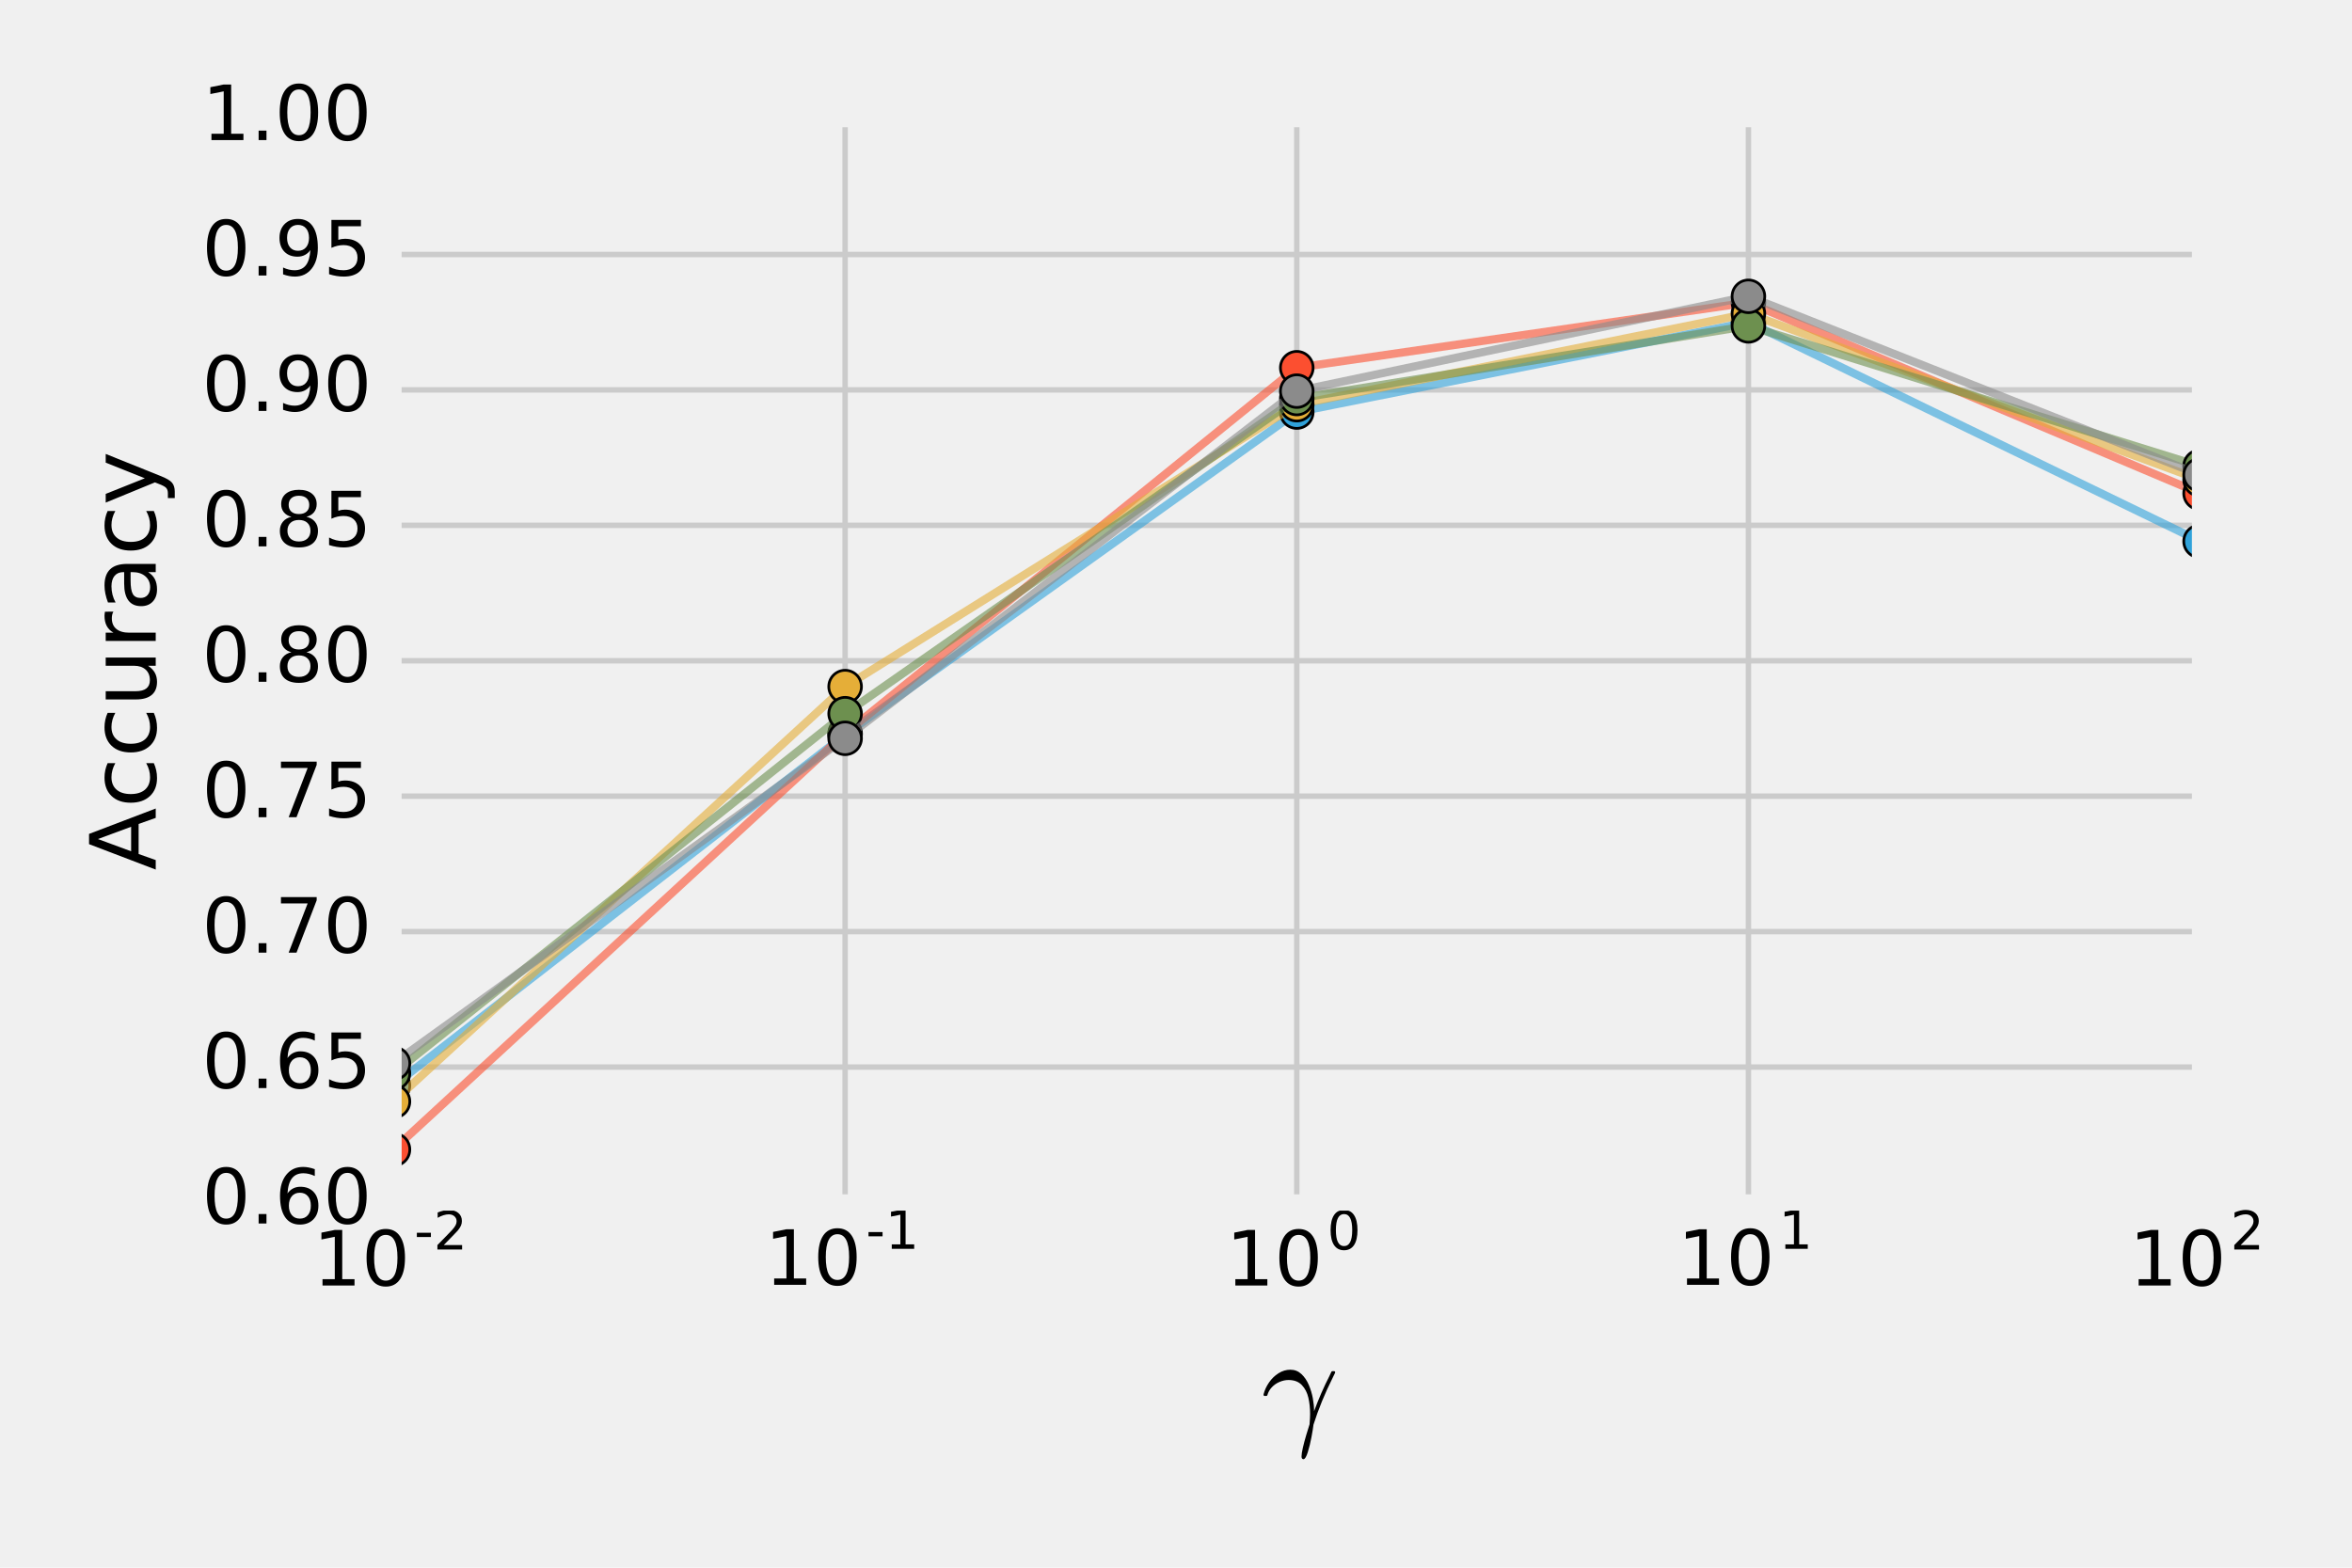 <svg xmlns="http://www.w3.org/2000/svg" xmlns:xlink="http://www.w3.org/1999/xlink" width="576" height="384" version="1.1" viewBox="0 0 432 288"><defs><style type="text/css">*{stroke-linecap:butt;stroke-linejoin:round;stroke-miterlimit:100000}</style></defs><g id="figure_1"><g id="patch_1"><path d="M 0 288 L 432 288 L 432 0 L 0 0 z" style="fill:#f0f0f0"/></g><g id="axes_1"><g id="patch_2"><path d="M 72.27 220.905 L 404.096 220.905 L 404.096 21.87 L 72.27 21.87 z" style="fill:#f0f0f0"/></g><g id="matplotlib.axis_1"><g id="xtick_1"><g id="line2d_1"><path d="M 72.27 220.905 L 72.27 21.87" clip-path="url(#p8e6dbcf117)" style="fill:none;stroke:#cbcbcb"/></g><g id="line2d_2"><defs><path id="m8556f8ac2d" d="M 0 0 L 0 0" style="stroke:#000;stroke-width:.5"/></defs><g><use style="stroke:#000;stroke-width:.5" x="72.27" y="220.905" xlink:href="#m8556f8ac2d"/></g></g><g id="line2d_3"><g><use style="stroke:#000;stroke-width:.5" x="72.27" y="21.87" xlink:href="#m8556f8ac2d"/></g></g><g id="text_1"><defs><path id="BitstreamVeraSans-Roman-31" d="M 12.406 8.297 L 28.516 8.297 L 28.516 63.922 L 10.984 60.406 L 10.984 69.391 L 28.422 72.906 L 38.281 72.906 L 38.281 8.297 L 54.391 8.297 L 54.391 0 L 12.406 0 z"/><path id="BitstreamVeraSans-Roman-2d" d="M 4.891 31.391 L 31.203 31.391 L 31.203 23.391 L 4.891 23.391 z"/><path id="BitstreamVeraSans-Roman-30" d="M 31.781 66.406 Q 24.172 66.406 20.328 58.906 Q 16.5 51.422 16.5 36.375 Q 16.5 21.391 20.328 13.891 Q 24.172 6.391 31.781 6.391 Q 39.453 6.391 43.281 13.891 Q 47.125 21.391 47.125 36.375 Q 47.125 51.422 43.281 58.906 Q 39.453 66.406 31.781 66.406 M 31.781 74.219 Q 44.047 74.219 50.516 64.516 Q 56.984 54.828 56.984 36.375 Q 56.984 17.969 50.516 8.266 Q 44.047 -1.422 31.781 -1.422 Q 19.531 -1.422 13.062 8.266 Q 6.594 17.969 6.594 36.375 Q 6.594 54.828 13.062 64.516 Q 19.531 74.219 31.781 74.219"/><path id="BitstreamVeraSans-Roman-32" d="M 19.188 8.297 L 53.609 8.297 L 53.609 0 L 7.328 0 L 7.328 8.297 Q 12.938 14.109 22.625 23.891 Q 32.328 33.688 34.812 36.531 Q 39.547 41.844 41.422 45.531 Q 43.312 49.219 43.312 52.781 Q 43.312 58.594 39.234 62.25 Q 35.156 65.922 28.609 65.922 Q 23.969 65.922 18.812 64.312 Q 13.672 62.703 7.812 59.422 L 7.812 69.391 Q 13.766 71.781 18.938 73 Q 24.125 74.219 28.422 74.219 Q 39.75 74.219 46.484 68.547 Q 53.219 62.891 53.219 53.422 Q 53.219 48.922 51.531 44.891 Q 49.859 40.875 45.406 35.406 Q 44.188 33.984 37.641 27.219 Q 31.109 20.453 19.188 8.297"/></defs><g transform="translate(57.5 236.273)scale(0.14 -0.14)"><use transform="translate(0.0 0.797)" xlink:href="#BitstreamVeraSans-Roman-31"/><use transform="translate(63.623 0.797)" xlink:href="#BitstreamVeraSans-Roman-30"/><use transform="translate(132.759 48.047)scale(0.7)" xlink:href="#BitstreamVeraSans-Roman-2d"/><use transform="translate(158.017 48.047)scale(0.7)" xlink:href="#BitstreamVeraSans-Roman-32"/></g></g></g><g id="xtick_2"><g id="line2d_4"><path d="M 155.227 220.905 L 155.227 21.87" clip-path="url(#p8e6dbcf117)" style="fill:none;stroke:#cbcbcb"/></g><g id="line2d_5"><g><use style="stroke:#000;stroke-width:.5" x="155.227" y="220.905" xlink:href="#m8556f8ac2d"/></g></g><g id="line2d_6"><g><use style="stroke:#000;stroke-width:.5" x="155.227" y="21.87" xlink:href="#m8556f8ac2d"/></g></g><g id="text_2"><g transform="translate(140.457 236.133)scale(0.14 -0.14)"><use transform="translate(0.0 0.716)" xlink:href="#BitstreamVeraSans-Roman-31"/><use transform="translate(63.623 0.716)" xlink:href="#BitstreamVeraSans-Roman-30"/><use transform="translate(132.759 47.966)scale(0.7)" xlink:href="#BitstreamVeraSans-Roman-2d"/><use transform="translate(158.017 47.966)scale(0.7)" xlink:href="#BitstreamVeraSans-Roman-31"/></g></g></g><g id="xtick_3"><g id="line2d_7"><path d="M 238.183 220.905 L 238.183 21.87" clip-path="url(#p8e6dbcf117)" style="fill:none;stroke:#cbcbcb"/></g><g id="line2d_8"><g><use style="stroke:#000;stroke-width:.5" x="238.183" y="220.905" xlink:href="#m8556f8ac2d"/></g></g><g id="line2d_9"><g><use style="stroke:#000;stroke-width:.5" x="238.183" y="21.87" xlink:href="#m8556f8ac2d"/></g></g><g id="text_3"><g transform="translate(225.163 236.273)scale(0.14 -0.14)"><use transform="translate(0.0 0.797)" xlink:href="#BitstreamVeraSans-Roman-31"/><use transform="translate(63.623 0.797)" xlink:href="#BitstreamVeraSans-Roman-30"/><use transform="translate(132.759 48.047)scale(0.7)" xlink:href="#BitstreamVeraSans-Roman-30"/></g></g></g><g id="xtick_4"><g id="line2d_10"><path d="M 321.14 220.905 L 321.14 21.87" clip-path="url(#p8e6dbcf117)" style="fill:none;stroke:#cbcbcb"/></g><g id="line2d_11"><g><use style="stroke:#000;stroke-width:.5" x="321.14" y="220.905" xlink:href="#m8556f8ac2d"/></g></g><g id="line2d_12"><g><use style="stroke:#000;stroke-width:.5" x="321.14" y="21.87" xlink:href="#m8556f8ac2d"/></g></g><g id="text_4"><g transform="translate(308.12 236.133)scale(0.14 -0.14)"><use transform="translate(0.0 0.716)" xlink:href="#BitstreamVeraSans-Roman-31"/><use transform="translate(63.623 0.716)" xlink:href="#BitstreamVeraSans-Roman-30"/><use transform="translate(132.759 47.966)scale(0.7)" xlink:href="#BitstreamVeraSans-Roman-31"/></g></g></g><g id="xtick_5"><g id="line2d_13"><path d="M 404.096 220.905 L 404.096 21.87" clip-path="url(#p8e6dbcf117)" style="fill:none;stroke:#cbcbcb"/></g><g id="line2d_14"><g><use style="stroke:#000;stroke-width:.5" x="404.096" y="220.905" xlink:href="#m8556f8ac2d"/></g></g><g id="line2d_15"><g><use style="stroke:#000;stroke-width:.5" x="404.096" y="21.87" xlink:href="#m8556f8ac2d"/></g></g><g id="text_5"><g transform="translate(391.076 236.273)scale(0.14 -0.14)"><use transform="translate(0.0 0.797)" xlink:href="#BitstreamVeraSans-Roman-31"/><use transform="translate(63.623 0.797)" xlink:href="#BitstreamVeraSans-Roman-30"/><use transform="translate(132.759 48.047)scale(0.7)" xlink:href="#BitstreamVeraSans-Roman-32"/></g></g></g><g id="xtick_6"><g id="line2d_16"><g><use style="stroke:#000;stroke-width:.5" x="97.242" y="220.905" xlink:href="#m8556f8ac2d"/></g></g><g id="line2d_17"><g><use style="stroke:#000;stroke-width:.5" x="97.242" y="21.87" xlink:href="#m8556f8ac2d"/></g></g></g><g id="xtick_7"><g id="line2d_18"><g><use style="stroke:#000;stroke-width:.5" x="111.85" y="220.905" xlink:href="#m8556f8ac2d"/></g></g><g id="line2d_19"><g><use style="stroke:#000;stroke-width:.5" x="111.85" y="21.87" xlink:href="#m8556f8ac2d"/></g></g></g><g id="xtick_8"><g id="line2d_20"><g><use style="stroke:#000;stroke-width:.5" x="122.215" y="220.905" xlink:href="#m8556f8ac2d"/></g></g><g id="line2d_21"><g><use style="stroke:#000;stroke-width:.5" x="122.215" y="21.87" xlink:href="#m8556f8ac2d"/></g></g></g><g id="xtick_9"><g id="line2d_22"><g><use style="stroke:#000;stroke-width:.5" x="130.254" y="220.905" xlink:href="#m8556f8ac2d"/></g></g><g id="line2d_23"><g><use style="stroke:#000;stroke-width:.5" x="130.254" y="21.87" xlink:href="#m8556f8ac2d"/></g></g></g><g id="xtick_10"><g id="line2d_24"><g><use style="stroke:#000;stroke-width:.5" x="136.823" y="220.905" xlink:href="#m8556f8ac2d"/></g></g><g id="line2d_25"><g><use style="stroke:#000;stroke-width:.5" x="136.823" y="21.87" xlink:href="#m8556f8ac2d"/></g></g></g><g id="xtick_11"><g id="line2d_26"><g><use style="stroke:#000;stroke-width:.5" x="142.376" y="220.905" xlink:href="#m8556f8ac2d"/></g></g><g id="line2d_27"><g><use style="stroke:#000;stroke-width:.5" x="142.376" y="21.87" xlink:href="#m8556f8ac2d"/></g></g></g><g id="xtick_12"><g id="line2d_28"><g><use style="stroke:#000;stroke-width:.5" x="147.187" y="220.905" xlink:href="#m8556f8ac2d"/></g></g><g id="line2d_29"><g><use style="stroke:#000;stroke-width:.5" x="147.187" y="21.87" xlink:href="#m8556f8ac2d"/></g></g></g><g id="xtick_13"><g id="line2d_30"><g><use style="stroke:#000;stroke-width:.5" x="151.431" y="220.905" xlink:href="#m8556f8ac2d"/></g></g><g id="line2d_31"><g><use style="stroke:#000;stroke-width:.5" x="151.431" y="21.87" xlink:href="#m8556f8ac2d"/></g></g></g><g id="xtick_14"><g id="line2d_32"><g><use style="stroke:#000;stroke-width:.5" x="180.199" y="220.905" xlink:href="#m8556f8ac2d"/></g></g><g id="line2d_33"><g><use style="stroke:#000;stroke-width:.5" x="180.199" y="21.87" xlink:href="#m8556f8ac2d"/></g></g></g><g id="xtick_15"><g id="line2d_34"><g><use style="stroke:#000;stroke-width:.5" x="194.807" y="220.905" xlink:href="#m8556f8ac2d"/></g></g><g id="line2d_35"><g><use style="stroke:#000;stroke-width:.5" x="194.807" y="21.87" xlink:href="#m8556f8ac2d"/></g></g></g><g id="xtick_16"><g id="line2d_36"><g><use style="stroke:#000;stroke-width:.5" x="205.171" y="220.905" xlink:href="#m8556f8ac2d"/></g></g><g id="line2d_37"><g><use style="stroke:#000;stroke-width:.5" x="205.171" y="21.87" xlink:href="#m8556f8ac2d"/></g></g></g><g id="xtick_17"><g id="line2d_38"><g><use style="stroke:#000;stroke-width:.5" x="213.211" y="220.905" xlink:href="#m8556f8ac2d"/></g></g><g id="line2d_39"><g><use style="stroke:#000;stroke-width:.5" x="213.211" y="21.87" xlink:href="#m8556f8ac2d"/></g></g></g><g id="xtick_18"><g id="line2d_40"><g><use style="stroke:#000;stroke-width:.5" x="219.779" y="220.905" xlink:href="#m8556f8ac2d"/></g></g><g id="line2d_41"><g><use style="stroke:#000;stroke-width:.5" x="219.779" y="21.87" xlink:href="#m8556f8ac2d"/></g></g></g><g id="xtick_19"><g id="line2d_42"><g><use style="stroke:#000;stroke-width:.5" x="225.333" y="220.905" xlink:href="#m8556f8ac2d"/></g></g><g id="line2d_43"><g><use style="stroke:#000;stroke-width:.5" x="225.333" y="21.87" xlink:href="#m8556f8ac2d"/></g></g></g><g id="xtick_20"><g id="line2d_44"><g><use style="stroke:#000;stroke-width:.5" x="230.144" y="220.905" xlink:href="#m8556f8ac2d"/></g></g><g id="line2d_45"><g><use style="stroke:#000;stroke-width:.5" x="230.144" y="21.87" xlink:href="#m8556f8ac2d"/></g></g></g><g id="xtick_21"><g id="line2d_46"><g><use style="stroke:#000;stroke-width:.5" x="234.387" y="220.905" xlink:href="#m8556f8ac2d"/></g></g><g id="line2d_47"><g><use style="stroke:#000;stroke-width:.5" x="234.387" y="21.87" xlink:href="#m8556f8ac2d"/></g></g></g><g id="xtick_22"><g id="line2d_48"><g><use style="stroke:#000;stroke-width:.5" x="263.155" y="220.905" xlink:href="#m8556f8ac2d"/></g></g><g id="line2d_49"><g><use style="stroke:#000;stroke-width:.5" x="263.155" y="21.87" xlink:href="#m8556f8ac2d"/></g></g></g><g id="xtick_23"><g id="line2d_50"><g><use style="stroke:#000;stroke-width:.5" x="277.763" y="220.905" xlink:href="#m8556f8ac2d"/></g></g><g id="line2d_51"><g><use style="stroke:#000;stroke-width:.5" x="277.763" y="21.87" xlink:href="#m8556f8ac2d"/></g></g></g><g id="xtick_24"><g id="line2d_52"><g><use style="stroke:#000;stroke-width:.5" x="288.128" y="220.905" xlink:href="#m8556f8ac2d"/></g></g><g id="line2d_53"><g><use style="stroke:#000;stroke-width:.5" x="288.128" y="21.87" xlink:href="#m8556f8ac2d"/></g></g></g><g id="xtick_25"><g id="line2d_54"><g><use style="stroke:#000;stroke-width:.5" x="296.167" y="220.905" xlink:href="#m8556f8ac2d"/></g></g><g id="line2d_55"><g><use style="stroke:#000;stroke-width:.5" x="296.167" y="21.87" xlink:href="#m8556f8ac2d"/></g></g></g><g id="xtick_26"><g id="line2d_56"><g><use style="stroke:#000;stroke-width:.5" x="302.736" y="220.905" xlink:href="#m8556f8ac2d"/></g></g><g id="line2d_57"><g><use style="stroke:#000;stroke-width:.5" x="302.736" y="21.87" xlink:href="#m8556f8ac2d"/></g></g></g><g id="xtick_27"><g id="line2d_58"><g><use style="stroke:#000;stroke-width:.5" x="308.289" y="220.905" xlink:href="#m8556f8ac2d"/></g></g><g id="line2d_59"><g><use style="stroke:#000;stroke-width:.5" x="308.289" y="21.87" xlink:href="#m8556f8ac2d"/></g></g></g><g id="xtick_28"><g id="line2d_60"><g><use style="stroke:#000;stroke-width:.5" x="313.1" y="220.905" xlink:href="#m8556f8ac2d"/></g></g><g id="line2d_61"><g><use style="stroke:#000;stroke-width:.5" x="313.1" y="21.87" xlink:href="#m8556f8ac2d"/></g></g></g><g id="xtick_29"><g id="line2d_62"><g><use style="stroke:#000;stroke-width:.5" x="317.344" y="220.905" xlink:href="#m8556f8ac2d"/></g></g><g id="line2d_63"><g><use style="stroke:#000;stroke-width:.5" x="317.344" y="21.87" xlink:href="#m8556f8ac2d"/></g></g></g><g id="xtick_30"><g id="line2d_64"><g><use style="stroke:#000;stroke-width:.5" x="346.112" y="220.905" xlink:href="#m8556f8ac2d"/></g></g><g id="line2d_65"><g><use style="stroke:#000;stroke-width:.5" x="346.112" y="21.87" xlink:href="#m8556f8ac2d"/></g></g></g><g id="xtick_31"><g id="line2d_66"><g><use style="stroke:#000;stroke-width:.5" x="360.72" y="220.905" xlink:href="#m8556f8ac2d"/></g></g><g id="line2d_67"><g><use style="stroke:#000;stroke-width:.5" x="360.72" y="21.87" xlink:href="#m8556f8ac2d"/></g></g></g><g id="xtick_32"><g id="line2d_68"><g><use style="stroke:#000;stroke-width:.5" x="371.084" y="220.905" xlink:href="#m8556f8ac2d"/></g></g><g id="line2d_69"><g><use style="stroke:#000;stroke-width:.5" x="371.084" y="21.87" xlink:href="#m8556f8ac2d"/></g></g></g><g id="xtick_33"><g id="line2d_70"><g><use style="stroke:#000;stroke-width:.5" x="379.124" y="220.905" xlink:href="#m8556f8ac2d"/></g></g><g id="line2d_71"><g><use style="stroke:#000;stroke-width:.5" x="379.124" y="21.87" xlink:href="#m8556f8ac2d"/></g></g></g><g id="xtick_34"><g id="line2d_72"><g><use style="stroke:#000;stroke-width:.5" x="385.692" y="220.905" xlink:href="#m8556f8ac2d"/></g></g><g id="line2d_73"><g><use style="stroke:#000;stroke-width:.5" x="385.692" y="21.87" xlink:href="#m8556f8ac2d"/></g></g></g><g id="xtick_35"><g id="line2d_74"><g><use style="stroke:#000;stroke-width:.5" x="391.246" y="220.905" xlink:href="#m8556f8ac2d"/></g></g><g id="line2d_75"><g><use style="stroke:#000;stroke-width:.5" x="391.246" y="21.87" xlink:href="#m8556f8ac2d"/></g></g></g><g id="xtick_36"><g id="line2d_76"><g><use style="stroke:#000;stroke-width:.5" x="396.057" y="220.905" xlink:href="#m8556f8ac2d"/></g></g><g id="line2d_77"><g><use style="stroke:#000;stroke-width:.5" x="396.057" y="21.87" xlink:href="#m8556f8ac2d"/></g></g></g><g id="xtick_37"><g id="line2d_78"><g><use style="stroke:#000;stroke-width:.5" x="400.3" y="220.905" xlink:href="#m8556f8ac2d"/></g></g><g id="line2d_79"><g><use style="stroke:#000;stroke-width:.5" x="400.3" y="21.87" xlink:href="#m8556f8ac2d"/></g></g></g><g id="text_6"><defs><path id="Cmmi10-b0" d="M 29.5 -19.578 Q 29.5 -17.328 30.5 -13.031 Q 31.5 -8.734 32.938 -3.875 Q 34.375 0.984 35.406 4.109 Q 35.797 9.078 35.797 11.625 Q 35.797 18.062 34.516 23.609 Q 33.25 29.156 29.734 32.891 Q 26.219 36.625 19.922 36.625 Q 16.609 36.625 13.312 35.203 Q 10.016 33.797 7.641 31.25 Q 5.281 28.719 4.391 25.484 Q 4.203 24.906 3.609 24.906 L 2.391 24.906 Q 1.609 24.906 1.609 25.781 L 1.609 26.125 Q 2.734 30.609 5.594 34.781 Q 8.453 38.969 12.578 41.578 Q 16.703 44.188 21.297 44.188 Q 25.984 44.188 29.391 41.016 Q 32.812 37.844 34.859 32.953 Q 36.922 28.078 37.812 23.094 Q 38.719 18.109 38.719 13.719 Q 43.75 27.391 50 39.594 L 51.516 42.828 Q 51.812 43.109 52.203 43.109 L 53.422 43.109 Q 54.203 43.109 54.203 42.188 Q 54.203 42 54 41.609 L 52.484 38.484 Q 48.141 29.828 44.5 20.938 Q 40.875 12.062 38.281 3.812 Q 37.891 0.438 36.781 -5.422 Q 35.688 -11.281 34.125 -16.328 Q 32.562 -21.391 31 -21.578 Q 29.5 -21.578 29.5 -19.578"/></defs><g transform="translate(231.683 262.88)scale(0.25 -0.25)"><use transform="translate(0.0 0.812)" xlink:href="#Cmmi10-b0"/></g></g></g><g id="matplotlib.axis_2"><g id="ytick_1"><g id="line2d_80"><path d="M 72.27 220.905 L 404.096 220.905" clip-path="url(#p8e6dbcf117)" style="fill:none;stroke:#cbcbcb"/></g><g id="line2d_81"><g><use style="stroke:#000;stroke-width:.5" x="72.27" y="220.905" xlink:href="#m8556f8ac2d"/></g></g><g id="line2d_82"><g><use style="stroke:#000;stroke-width:.5" x="404.096" y="220.905" xlink:href="#m8556f8ac2d"/></g></g><g id="text_7"><defs><path id="BitstreamVeraSans-Roman-2e" d="M 10.688 12.406 L 21 12.406 L 21 0 L 10.688 0 z"/><path id="BitstreamVeraSans-Roman-36" d="M 33.016 40.375 Q 26.375 40.375 22.484 35.828 Q 18.609 31.297 18.609 23.391 Q 18.609 15.531 22.484 10.953 Q 26.375 6.391 33.016 6.391 Q 39.656 6.391 43.531 10.953 Q 47.406 15.531 47.406 23.391 Q 47.406 31.297 43.531 35.828 Q 39.656 40.375 33.016 40.375 M 52.594 71.297 L 52.594 62.312 Q 48.875 64.062 45.094 64.984 Q 41.312 65.922 37.594 65.922 Q 27.828 65.922 22.672 59.328 Q 17.531 52.734 16.797 39.406 Q 19.672 43.656 24.016 45.922 Q 28.375 48.188 33.594 48.188 Q 44.578 48.188 50.953 41.516 Q 57.328 34.859 57.328 23.391 Q 57.328 12.156 50.688 5.359 Q 44.047 -1.422 33.016 -1.422 Q 20.359 -1.422 13.672 8.266 Q 6.984 17.969 6.984 36.375 Q 6.984 53.656 15.188 63.938 Q 23.391 74.219 37.203 74.219 Q 40.922 74.219 44.703 73.484 Q 48.484 72.75 52.594 71.297"/></defs><g transform="translate(37.098 224.768)scale(0.14 -0.14)"><use xlink:href="#BitstreamVeraSans-Roman-30"/><use x="63.623" xlink:href="#BitstreamVeraSans-Roman-2e"/><use x="95.41" xlink:href="#BitstreamVeraSans-Roman-36"/><use x="159.033" xlink:href="#BitstreamVeraSans-Roman-30"/></g></g></g><g id="ytick_2"><g id="line2d_83"><path d="M 72.27 196.026 L 404.096 196.026" clip-path="url(#p8e6dbcf117)" style="fill:none;stroke:#cbcbcb"/></g><g id="line2d_84"><g><use style="stroke:#000;stroke-width:.5" x="72.27" y="196.026" xlink:href="#m8556f8ac2d"/></g></g><g id="line2d_85"><g><use style="stroke:#000;stroke-width:.5" x="404.096" y="196.026" xlink:href="#m8556f8ac2d"/></g></g><g id="text_8"><defs><path id="BitstreamVeraSans-Roman-35" d="M 10.797 72.906 L 49.516 72.906 L 49.516 64.594 L 19.828 64.594 L 19.828 46.734 Q 21.969 47.469 24.109 47.828 Q 26.266 48.188 28.422 48.188 Q 40.625 48.188 47.75 41.5 Q 54.891 34.812 54.891 23.391 Q 54.891 11.625 47.562 5.094 Q 40.234 -1.422 26.906 -1.422 Q 22.312 -1.422 17.547 -0.641 Q 12.797 0.141 7.719 1.703 L 7.719 11.625 Q 12.109 9.234 16.797 8.062 Q 21.484 6.891 26.703 6.891 Q 35.156 6.891 40.078 11.328 Q 45.016 15.766 45.016 23.391 Q 45.016 31 40.078 35.438 Q 35.156 39.891 26.703 39.891 Q 22.75 39.891 18.812 39.016 Q 14.891 38.141 10.797 36.281 z"/></defs><g transform="translate(37.098 199.889)scale(0.14 -0.14)"><use xlink:href="#BitstreamVeraSans-Roman-30"/><use x="63.623" xlink:href="#BitstreamVeraSans-Roman-2e"/><use x="95.41" xlink:href="#BitstreamVeraSans-Roman-36"/><use x="159.033" xlink:href="#BitstreamVeraSans-Roman-35"/></g></g></g><g id="ytick_3"><g id="line2d_86"><path d="M 72.27 171.146 L 404.096 171.146" clip-path="url(#p8e6dbcf117)" style="fill:none;stroke:#cbcbcb"/></g><g id="line2d_87"><g><use style="stroke:#000;stroke-width:.5" x="72.27" y="171.146" xlink:href="#m8556f8ac2d"/></g></g><g id="line2d_88"><g><use style="stroke:#000;stroke-width:.5" x="404.096" y="171.146" xlink:href="#m8556f8ac2d"/></g></g><g id="text_9"><defs><path id="BitstreamVeraSans-Roman-37" d="M 8.203 72.906 L 55.078 72.906 L 55.078 68.703 L 28.609 0 L 18.312 0 L 43.219 64.594 L 8.203 64.594 z"/></defs><g transform="translate(37.098 175.009)scale(0.14 -0.14)"><use xlink:href="#BitstreamVeraSans-Roman-30"/><use x="63.623" xlink:href="#BitstreamVeraSans-Roman-2e"/><use x="95.41" xlink:href="#BitstreamVeraSans-Roman-37"/><use x="159.033" xlink:href="#BitstreamVeraSans-Roman-30"/></g></g></g><g id="ytick_4"><g id="line2d_89"><path d="M 72.27 146.267 L 404.096 146.267" clip-path="url(#p8e6dbcf117)" style="fill:none;stroke:#cbcbcb"/></g><g id="line2d_90"><g><use style="stroke:#000;stroke-width:.5" x="72.27" y="146.267" xlink:href="#m8556f8ac2d"/></g></g><g id="line2d_91"><g><use style="stroke:#000;stroke-width:.5" x="404.096" y="146.267" xlink:href="#m8556f8ac2d"/></g></g><g id="text_10"><g transform="translate(37.098 150.13)scale(0.14 -0.14)"><use xlink:href="#BitstreamVeraSans-Roman-30"/><use x="63.623" xlink:href="#BitstreamVeraSans-Roman-2e"/><use x="95.41" xlink:href="#BitstreamVeraSans-Roman-37"/><use x="159.033" xlink:href="#BitstreamVeraSans-Roman-35"/></g></g></g><g id="ytick_5"><g id="line2d_92"><path d="M 72.27 121.388 L 404.096 121.388" clip-path="url(#p8e6dbcf117)" style="fill:none;stroke:#cbcbcb"/></g><g id="line2d_93"><g><use style="stroke:#000;stroke-width:.5" x="72.27" y="121.388" xlink:href="#m8556f8ac2d"/></g></g><g id="line2d_94"><g><use style="stroke:#000;stroke-width:.5" x="404.096" y="121.388" xlink:href="#m8556f8ac2d"/></g></g><g id="text_11"><defs><path id="BitstreamVeraSans-Roman-38" d="M 31.781 34.625 Q 24.75 34.625 20.719 30.859 Q 16.703 27.094 16.703 20.516 Q 16.703 13.922 20.719 10.156 Q 24.75 6.391 31.781 6.391 Q 38.812 6.391 42.859 10.172 Q 46.922 13.969 46.922 20.516 Q 46.922 27.094 42.891 30.859 Q 38.875 34.625 31.781 34.625 M 21.922 38.812 Q 15.578 40.375 12.031 44.719 Q 8.5 49.078 8.5 55.328 Q 8.5 64.062 14.719 69.141 Q 20.953 74.219 31.781 74.219 Q 42.672 74.219 48.875 69.141 Q 55.078 64.062 55.078 55.328 Q 55.078 49.078 51.531 44.719 Q 48 40.375 41.703 38.812 Q 48.828 37.156 52.797 32.312 Q 56.781 27.484 56.781 20.516 Q 56.781 9.906 50.312 4.234 Q 43.844 -1.422 31.781 -1.422 Q 19.734 -1.422 13.25 4.234 Q 6.781 9.906 6.781 20.516 Q 6.781 27.484 10.781 32.312 Q 14.797 37.156 21.922 38.812 M 18.312 54.391 Q 18.312 48.734 21.844 45.562 Q 25.391 42.391 31.781 42.391 Q 38.141 42.391 41.719 45.562 Q 45.312 48.734 45.312 54.391 Q 45.312 60.062 41.719 63.234 Q 38.141 66.406 31.781 66.406 Q 25.391 66.406 21.844 63.234 Q 18.312 60.062 18.312 54.391"/></defs><g transform="translate(37.098 125.251)scale(0.14 -0.14)"><use xlink:href="#BitstreamVeraSans-Roman-30"/><use x="63.623" xlink:href="#BitstreamVeraSans-Roman-2e"/><use x="95.41" xlink:href="#BitstreamVeraSans-Roman-38"/><use x="159.033" xlink:href="#BitstreamVeraSans-Roman-30"/></g></g></g><g id="ytick_6"><g id="line2d_95"><path d="M 72.27 96.508 L 404.096 96.508" clip-path="url(#p8e6dbcf117)" style="fill:none;stroke:#cbcbcb"/></g><g id="line2d_96"><g><use style="stroke:#000;stroke-width:.5" x="72.27" y="96.508" xlink:href="#m8556f8ac2d"/></g></g><g id="line2d_97"><g><use style="stroke:#000;stroke-width:.5" x="404.096" y="96.508" xlink:href="#m8556f8ac2d"/></g></g><g id="text_12"><g transform="translate(37.098 100.371)scale(0.14 -0.14)"><use xlink:href="#BitstreamVeraSans-Roman-30"/><use x="63.623" xlink:href="#BitstreamVeraSans-Roman-2e"/><use x="95.41" xlink:href="#BitstreamVeraSans-Roman-38"/><use x="159.033" xlink:href="#BitstreamVeraSans-Roman-35"/></g></g></g><g id="ytick_7"><g id="line2d_98"><path d="M 72.27 71.629 L 404.096 71.629" clip-path="url(#p8e6dbcf117)" style="fill:none;stroke:#cbcbcb"/></g><g id="line2d_99"><g><use style="stroke:#000;stroke-width:.5" x="72.27" y="71.629" xlink:href="#m8556f8ac2d"/></g></g><g id="line2d_100"><g><use style="stroke:#000;stroke-width:.5" x="404.096" y="71.629" xlink:href="#m8556f8ac2d"/></g></g><g id="text_13"><defs><path id="BitstreamVeraSans-Roman-39" d="M 10.984 1.516 L 10.984 10.5 Q 14.703 8.734 18.5 7.812 Q 22.312 6.891 25.984 6.891 Q 35.75 6.891 40.891 13.453 Q 46.047 20.016 46.781 33.406 Q 43.953 29.203 39.594 26.953 Q 35.25 24.703 29.984 24.703 Q 19.047 24.703 12.672 31.312 Q 6.297 37.938 6.297 49.422 Q 6.297 60.641 12.938 67.422 Q 19.578 74.219 30.609 74.219 Q 43.266 74.219 49.922 64.516 Q 56.594 54.828 56.594 36.375 Q 56.594 19.141 48.406 8.859 Q 40.234 -1.422 26.422 -1.422 Q 22.703 -1.422 18.891 -0.688 Q 15.094 0.047 10.984 1.516 M 30.609 32.422 Q 37.25 32.422 41.125 36.953 Q 45.016 41.5 45.016 49.422 Q 45.016 57.281 41.125 61.844 Q 37.25 66.406 30.609 66.406 Q 23.969 66.406 20.094 61.844 Q 16.219 57.281 16.219 49.422 Q 16.219 41.5 20.094 36.953 Q 23.969 32.422 30.609 32.422"/></defs><g transform="translate(37.098 75.492)scale(0.14 -0.14)"><use xlink:href="#BitstreamVeraSans-Roman-30"/><use x="63.623" xlink:href="#BitstreamVeraSans-Roman-2e"/><use x="95.41" xlink:href="#BitstreamVeraSans-Roman-39"/><use x="159.033" xlink:href="#BitstreamVeraSans-Roman-30"/></g></g></g><g id="ytick_8"><g id="line2d_101"><path d="M 72.27 46.749 L 404.096 46.749" clip-path="url(#p8e6dbcf117)" style="fill:none;stroke:#cbcbcb"/></g><g id="line2d_102"><g><use style="stroke:#000;stroke-width:.5" x="72.27" y="46.749" xlink:href="#m8556f8ac2d"/></g></g><g id="line2d_103"><g><use style="stroke:#000;stroke-width:.5" x="404.096" y="46.749" xlink:href="#m8556f8ac2d"/></g></g><g id="text_14"><g transform="translate(37.098 50.612)scale(0.14 -0.14)"><use xlink:href="#BitstreamVeraSans-Roman-30"/><use x="63.623" xlink:href="#BitstreamVeraSans-Roman-2e"/><use x="95.41" xlink:href="#BitstreamVeraSans-Roman-39"/><use x="159.033" xlink:href="#BitstreamVeraSans-Roman-35"/></g></g></g><g id="ytick_9"><g id="line2d_104"><path d="M 72.27 21.87 L 404.096 21.87" clip-path="url(#p8e6dbcf117)" style="fill:none;stroke:#cbcbcb"/></g><g id="line2d_105"><g><use style="stroke:#000;stroke-width:.5" x="72.27" y="21.87" xlink:href="#m8556f8ac2d"/></g></g><g id="line2d_106"><g><use style="stroke:#000;stroke-width:.5" x="404.096" y="21.87" xlink:href="#m8556f8ac2d"/></g></g><g id="text_15"><g transform="translate(37.098 25.733)scale(0.14 -0.14)"><use xlink:href="#BitstreamVeraSans-Roman-31"/><use x="63.623" xlink:href="#BitstreamVeraSans-Roman-2e"/><use x="95.41" xlink:href="#BitstreamVeraSans-Roman-30"/><use x="159.033" xlink:href="#BitstreamVeraSans-Roman-30"/></g></g></g><g id="text_16"><defs><path id="BitstreamVeraSans-Roman-63" d="M 48.781 52.594 L 48.781 44.188 Q 44.969 46.297 41.141 47.344 Q 37.312 48.391 33.406 48.391 Q 24.656 48.391 19.812 42.844 Q 14.984 37.312 14.984 27.297 Q 14.984 17.281 19.812 11.734 Q 24.656 6.203 33.406 6.203 Q 37.312 6.203 41.141 7.25 Q 44.969 8.297 48.781 10.406 L 48.781 2.094 Q 45.016 0.344 40.984 -0.531 Q 36.969 -1.422 32.422 -1.422 Q 20.062 -1.422 12.781 6.344 Q 5.516 14.109 5.516 27.297 Q 5.516 40.672 12.859 48.328 Q 20.219 56 33.016 56 Q 37.156 56 41.109 55.141 Q 45.062 54.297 48.781 52.594"/><path id="BitstreamVeraSans-Roman-61" d="M 34.281 27.484 Q 23.391 27.484 19.188 25 Q 14.984 22.516 14.984 16.5 Q 14.984 11.719 18.141 8.906 Q 21.297 6.109 26.703 6.109 Q 34.188 6.109 38.703 11.406 Q 43.219 16.703 43.219 25.484 L 43.219 27.484 z M 52.203 31.203 L 52.203 0 L 43.219 0 L 43.219 8.297 Q 40.141 3.328 35.547 0.953 Q 30.953 -1.422 24.312 -1.422 Q 15.922 -1.422 10.953 3.297 Q 6 8.016 6 15.922 Q 6 25.141 12.172 29.828 Q 18.359 34.516 30.609 34.516 L 43.219 34.516 L 43.219 35.406 Q 43.219 41.609 39.141 45 Q 35.062 48.391 27.688 48.391 Q 23 48.391 18.547 47.266 Q 14.109 46.141 10.016 43.891 L 10.016 52.203 Q 14.938 54.109 19.578 55.047 Q 24.219 56 28.609 56 Q 40.484 56 46.344 49.844 Q 52.203 43.703 52.203 31.203"/><path id="BitstreamVeraSans-Roman-41" d="M 34.188 63.188 L 20.797 26.906 L 47.609 26.906 z M 28.609 72.906 L 39.797 72.906 L 67.578 0 L 57.328 0 L 50.688 18.703 L 17.828 18.703 L 11.188 0 L 0.781 0 z"/><path id="BitstreamVeraSans-Roman-72" d="M 41.109 46.297 Q 39.594 47.172 37.812 47.578 Q 36.031 48 33.891 48 Q 26.266 48 22.188 43.047 Q 18.109 38.094 18.109 28.812 L 18.109 0 L 9.078 0 L 9.078 54.688 L 18.109 54.688 L 18.109 46.188 Q 20.953 51.172 25.484 53.578 Q 30.031 56 36.531 56 Q 37.453 56 38.578 55.875 Q 39.703 55.766 41.062 55.516 z"/><path id="BitstreamVeraSans-Roman-75" d="M 8.5 21.578 L 8.5 54.688 L 17.484 54.688 L 17.484 21.922 Q 17.484 14.156 20.5 10.266 Q 23.531 6.391 29.594 6.391 Q 36.859 6.391 41.078 11.031 Q 45.312 15.672 45.312 23.688 L 45.312 54.688 L 54.297 54.688 L 54.297 0 L 45.312 0 L 45.312 8.406 Q 42.047 3.422 37.719 1 Q 33.406 -1.422 27.688 -1.422 Q 18.266 -1.422 13.375 4.438 Q 8.5 10.297 8.5 21.578"/><path id="BitstreamVeraSans-Roman-79" d="M 32.172 -5.078 Q 28.375 -14.844 24.75 -17.812 Q 21.141 -20.797 15.094 -20.797 L 7.906 -20.797 L 7.906 -13.281 L 13.188 -13.281 Q 16.891 -13.281 18.938 -11.516 Q 21 -9.766 23.484 -3.219 L 25.094 0.875 L 2.984 54.688 L 12.5 54.688 L 29.594 11.922 L 46.688 54.688 L 56.203 54.688 z"/></defs><g transform="translate(28.604 159.884)rotate(-90.0)scale(0.168 -0.168)"><use xlink:href="#BitstreamVeraSans-Roman-41"/><use x="68.393" xlink:href="#BitstreamVeraSans-Roman-63"/><use x="123.373" xlink:href="#BitstreamVeraSans-Roman-63"/><use x="178.354" xlink:href="#BitstreamVeraSans-Roman-75"/><use x="241.732" xlink:href="#BitstreamVeraSans-Roman-72"/><use x="282.846" xlink:href="#BitstreamVeraSans-Roman-61"/><use x="344.125" xlink:href="#BitstreamVeraSans-Roman-63"/><use x="399.105" xlink:href="#BitstreamVeraSans-Roman-79"/></g></g></g><g id="line2d_107"><path d="M 72.27 199.418 L 155.227 134.958 L 238.183 75.7 L 321.14 59.189 L 404.096 99.448" clip-path="url(#p8e6dbcf117)" style="fill:none;opacity:.6;stroke:#30a2da;stroke-width:1.5"/><defs><path id="m825d54c381" d="M 0 3 C 0.796 3 1.559 2.684 2.121 2.121 C 2.684 1.559 3 0.796 3 0 C 3 -0.796 2.684 -1.559 2.121 -2.121 C 1.559 -2.684 0.796 -3 0 -3 C -0.796 -3 -1.559 -2.684 -2.121 -2.121 C -2.684 -1.559 -3 -0.796 -3 0 C -3 0.796 -2.684 1.559 -2.121 2.121 C -1.559 2.684 -0.796 3 0 3 z" style="stroke:#000;stroke-width:.5"/></defs><g clip-path="url(#p8e6dbcf117)"><use style="fill:#30a2da;opacity:.6;stroke:#000;stroke-width:.5" x="72.27" y="199.418" xlink:href="#m825d54c381"/><use style="fill:#30a2da;opacity:.6;stroke:#000;stroke-width:.5" x="155.227" y="134.958" xlink:href="#m825d54c381"/><use style="fill:#30a2da;opacity:.6;stroke:#000;stroke-width:.5" x="238.183" y="75.7" xlink:href="#m825d54c381"/><use style="fill:#30a2da;opacity:.6;stroke:#000;stroke-width:.5" x="321.14" y="59.189" xlink:href="#m825d54c381"/><use style="fill:#30a2da;opacity:.6;stroke:#000;stroke-width:.5" x="404.096" y="99.448" xlink:href="#m825d54c381"/></g></g><g id="line2d_108"><path d="M 72.27 211.179 L 155.227 134.732 L 238.183 67.558 L 321.14 55.57 L 404.096 90.628" clip-path="url(#p8e6dbcf117)" style="fill:none;opacity:.6;stroke:#fc4f30;stroke-width:1.5"/><defs><path id="mf2c69925cf" d="M 0 3 C 0.796 3 1.559 2.684 2.121 2.121 C 2.684 1.559 3 0.796 3 0 C 3 -0.796 2.684 -1.559 2.121 -2.121 C 1.559 -2.684 0.796 -3 0 -3 C -0.796 -3 -1.559 -2.684 -2.121 -2.121 C -2.684 -1.559 -3 -0.796 -3 0 C -3 0.796 -2.684 1.559 -2.121 2.121 C -1.559 2.684 -0.796 3 0 3 z" style="stroke:#000;stroke-width:.5"/></defs><g clip-path="url(#p8e6dbcf117)"><use style="fill:#fc4f30;opacity:.6;stroke:#000;stroke-width:.5" x="72.27" y="211.179" xlink:href="#mf2c69925cf"/><use style="fill:#fc4f30;opacity:.6;stroke:#000;stroke-width:.5" x="155.227" y="134.732" xlink:href="#mf2c69925cf"/><use style="fill:#fc4f30;opacity:.6;stroke:#000;stroke-width:.5" x="238.183" y="67.558" xlink:href="#mf2c69925cf"/><use style="fill:#fc4f30;opacity:.6;stroke:#000;stroke-width:.5" x="321.14" y="55.57" xlink:href="#mf2c69925cf"/><use style="fill:#fc4f30;opacity:.6;stroke:#000;stroke-width:.5" x="404.096" y="90.628" xlink:href="#mf2c69925cf"/></g></g><g id="line2d_109"><path d="M 72.27 202.359 L 155.227 126.137 L 238.183 74.343 L 321.14 57.606 L 404.096 88.14" clip-path="url(#p8e6dbcf117)" style="fill:none;opacity:.6;stroke:#e5ae38;stroke-width:1.5"/><defs><path id="m4079a9e17a" d="M 0 3 C 0.796 3 1.559 2.684 2.121 2.121 C 2.684 1.559 3 0.796 3 0 C 3 -0.796 2.684 -1.559 2.121 -2.121 C 1.559 -2.684 0.796 -3 0 -3 C -0.796 -3 -1.559 -2.684 -2.121 -2.121 C -2.684 -1.559 -3 -0.796 -3 0 C -3 0.796 -2.684 1.559 -2.121 2.121 C -1.559 2.684 -0.796 3 0 3 z" style="stroke:#000;stroke-width:.5"/></defs><g clip-path="url(#p8e6dbcf117)"><use style="fill:#e5ae38;opacity:.6;stroke:#000;stroke-width:.5" x="72.27" y="202.359" xlink:href="#m4079a9e17a"/><use style="fill:#e5ae38;opacity:.6;stroke:#000;stroke-width:.5" x="155.227" y="126.137" xlink:href="#m4079a9e17a"/><use style="fill:#e5ae38;opacity:.6;stroke:#000;stroke-width:.5" x="238.183" y="74.343" xlink:href="#m4079a9e17a"/><use style="fill:#e5ae38;opacity:.6;stroke:#000;stroke-width:.5" x="321.14" y="57.606" xlink:href="#m4079a9e17a"/><use style="fill:#e5ae38;opacity:.6;stroke:#000;stroke-width:.5" x="404.096" y="88.14" xlink:href="#m4079a9e17a"/></g></g><g id="line2d_110"><path d="M 72.27 197.157 L 155.227 131.113 L 238.183 73.212 L 321.14 59.868 L 404.096 85.652" clip-path="url(#p8e6dbcf117)" style="fill:none;opacity:.6;stroke:#6d904f;stroke-width:1.5"/><defs><path id="mb1f86d9570" d="M 0 3 C 0.796 3 1.559 2.684 2.121 2.121 C 2.684 1.559 3 0.796 3 0 C 3 -0.796 2.684 -1.559 2.121 -2.121 C 1.559 -2.684 0.796 -3 0 -3 C -0.796 -3 -1.559 -2.684 -2.121 -2.121 C -2.684 -1.559 -3 -0.796 -3 0 C -3 0.796 -2.684 1.559 -2.121 2.121 C -1.559 2.684 -0.796 3 0 3 z" style="stroke:#000;stroke-width:.5"/></defs><g clip-path="url(#p8e6dbcf117)"><use style="fill:#6d904f;opacity:.6;stroke:#000;stroke-width:.5" x="72.27" y="197.157" xlink:href="#mb1f86d9570"/><use style="fill:#6d904f;opacity:.6;stroke:#000;stroke-width:.5" x="155.227" y="131.113" xlink:href="#mb1f86d9570"/><use style="fill:#6d904f;opacity:.6;stroke:#000;stroke-width:.5" x="238.183" y="73.212" xlink:href="#mb1f86d9570"/><use style="fill:#6d904f;opacity:.6;stroke:#000;stroke-width:.5" x="321.14" y="59.868" xlink:href="#mb1f86d9570"/><use style="fill:#6d904f;opacity:.6;stroke:#000;stroke-width:.5" x="404.096" y="85.652" xlink:href="#mb1f86d9570"/></g></g><g id="line2d_111"><path d="M 72.27 195.347 L 155.227 135.637 L 238.183 71.855 L 321.14 54.439 L 404.096 87.235" clip-path="url(#p8e6dbcf117)" style="fill:none;opacity:.6;stroke:#8b8b8b;stroke-width:1.5"/><defs><path id="m78df58319a" d="M 0 3 C 0.796 3 1.559 2.684 2.121 2.121 C 2.684 1.559 3 0.796 3 0 C 3 -0.796 2.684 -1.559 2.121 -2.121 C 1.559 -2.684 0.796 -3 0 -3 C -0.796 -3 -1.559 -2.684 -2.121 -2.121 C -2.684 -1.559 -3 -0.796 -3 0 C -3 0.796 -2.684 1.559 -2.121 2.121 C -1.559 2.684 -0.796 3 0 3 z" style="stroke:#000;stroke-width:.5"/></defs><g clip-path="url(#p8e6dbcf117)"><use style="fill:#8b8b8b;opacity:.6;stroke:#000;stroke-width:.5" x="72.27" y="195.347" xlink:href="#m78df58319a"/><use style="fill:#8b8b8b;opacity:.6;stroke:#000;stroke-width:.5" x="155.227" y="135.637" xlink:href="#m78df58319a"/><use style="fill:#8b8b8b;opacity:.6;stroke:#000;stroke-width:.5" x="238.183" y="71.855" xlink:href="#m78df58319a"/><use style="fill:#8b8b8b;opacity:.6;stroke:#000;stroke-width:.5" x="321.14" y="54.439" xlink:href="#m78df58319a"/><use style="fill:#8b8b8b;opacity:.6;stroke:#000;stroke-width:.5" x="404.096" y="87.235" xlink:href="#m78df58319a"/></g></g><g id="patch_3"><path d="M 404.096 220.905 L 404.096 21.87" style="fill:none;stroke:#f0f0f0;stroke-linecap:square;stroke-linejoin:miter;stroke-width:3"/></g><g id="patch_4"><path d="M 72.27 220.905 L 72.27 21.87" style="fill:none;stroke:#f0f0f0;stroke-linecap:square;stroke-linejoin:miter;stroke-width:3"/></g><g id="patch_5"><path d="M 72.27 21.87 L 404.096 21.87" style="fill:none;stroke:#f0f0f0;stroke-linecap:square;stroke-linejoin:miter;stroke-width:3"/></g><g id="patch_6"><path d="M 72.27 220.905 L 404.096 220.905" style="fill:none;stroke:#f0f0f0;stroke-linecap:square;stroke-linejoin:miter;stroke-width:3"/></g></g></g><defs><clipPath id="p8e6dbcf117"><rect width="331.826" height="199.035" x="72.27" y="21.87"/></clipPath></defs></svg>